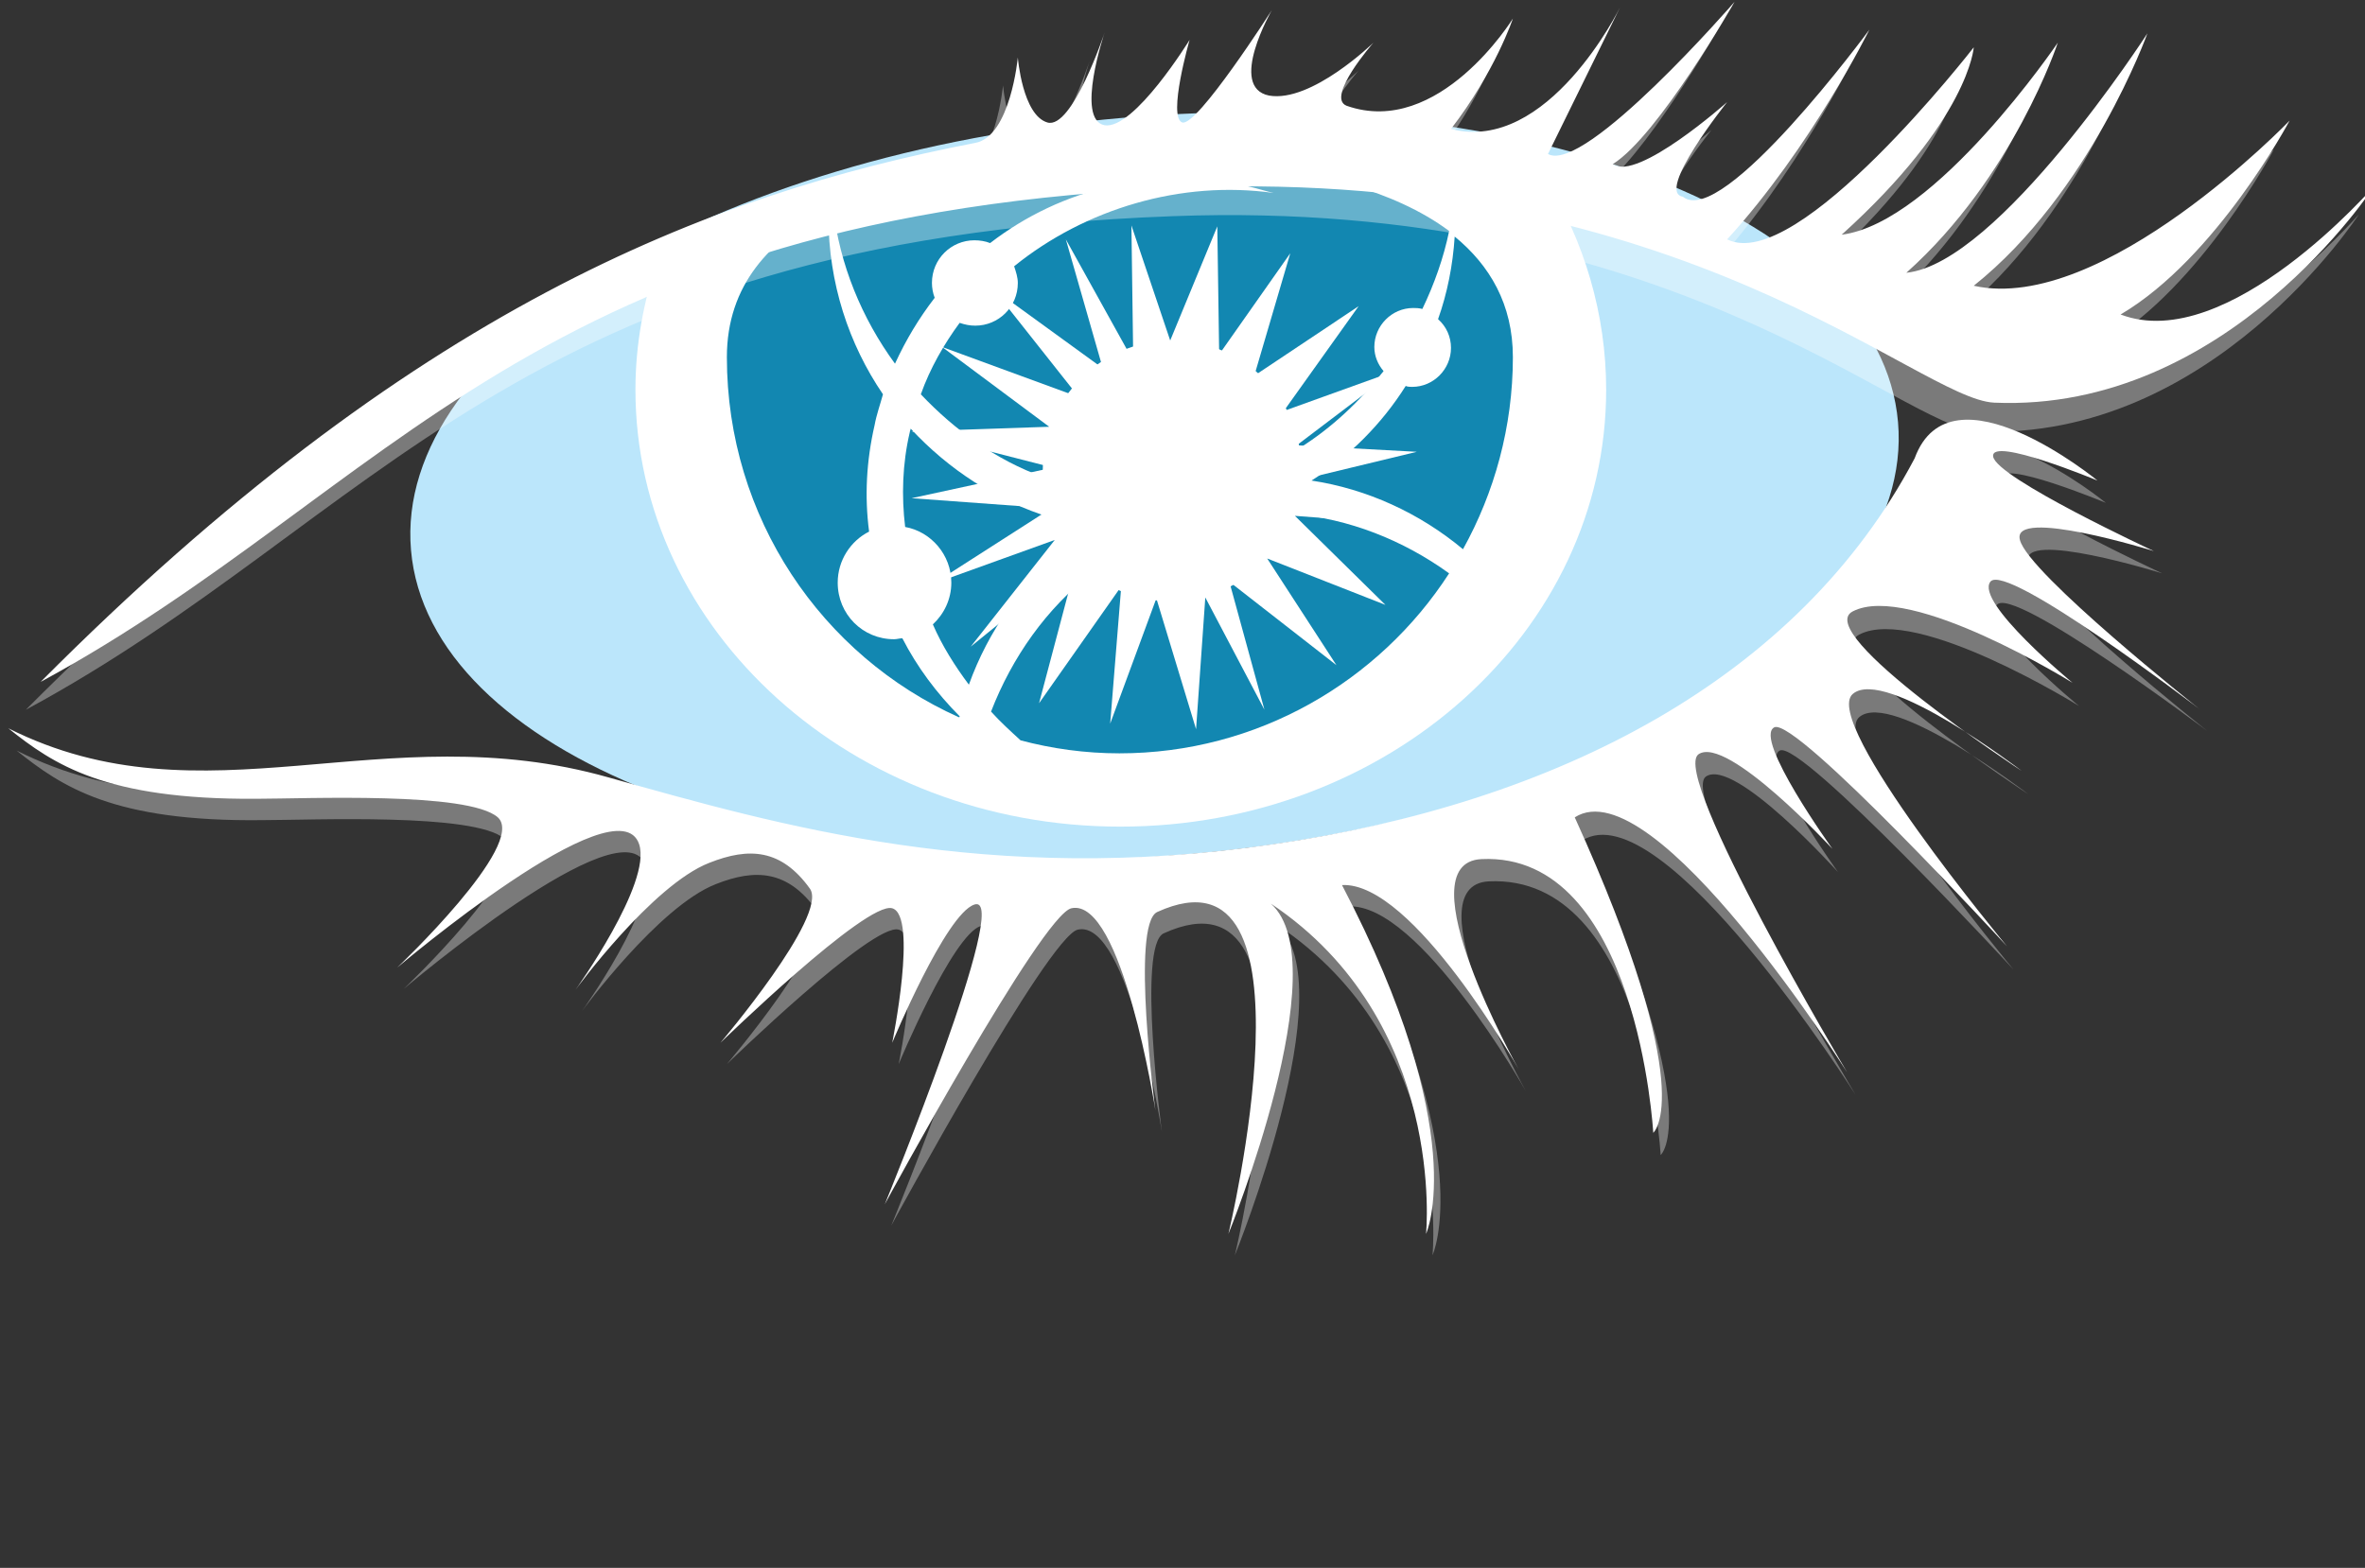<svg width="95" height="63" viewBox="0 0 95 63" fill="none" xmlns="http://www.w3.org/2000/svg">
<rect x="0" y="0" width="95" height="63" fill="#333333" stroke="none"/>
<g clip-path="url(#clip0)">
<path d="M76.242 16.962C76.947 25.125 64.147 32.917 47.637 34.333C31.127 35.75 17.215 30.27 16.51 22.106C15.805 13.942 28.605 6.151 45.114 4.734C61.587 3.318 75.537 8.76 76.242 16.962Z" fill="#BBE6FB"/>
<path d="M45.559 5.666C39.252 5.554 31.906 8.089 26.415 10.438C25.859 12.078 25.525 13.83 25.525 15.657C25.525 25.349 34.243 33.215 45.003 33.215C55.762 33.215 64.518 25.386 64.518 15.657C64.518 12.6 63.627 9.692 62.106 7.195C57.728 6.524 51.681 5.778 45.559 5.666Z" fill="white"/>
<path d="M45.04 5.666C41.553 5.443 35.542 7.269 30.534 9.096C29.755 10.885 29.347 12.861 29.347 14.948C29.347 23.448 37.026 30.344 45.114 30.344C53.165 30.344 60.289 23.448 60.882 14.948C61.068 12.19 60.14 9.58 58.804 7.344C53.648 6.449 48.157 5.89 45.04 5.666Z" fill="white"/>
<path d="M36.099 13.867C36.544 12.898 37.175 12.451 37.806 11.668C37.731 11.482 37.583 10.848 37.583 10.662C37.583 9.692 38.362 8.947 39.29 8.947C39.512 8.947 39.735 8.984 39.92 9.059C42.777 6.859 46.524 5.927 50.309 6.785C50.642 6.859 50.976 6.971 51.31 7.046C47.6 6.524 43.371 7.866 40.514 10.177C40.588 10.401 40.848 10.96 40.848 11.221C40.848 12.19 40.217 12.414 39.29 12.414C39.067 12.414 38.882 12.376 38.659 12.302C38.028 13.159 37.212 14.837 36.841 15.88C38.436 17.297 39.846 17.819 41.701 18.527C41.701 18.453 41.775 18.341 41.775 18.266C41.775 15.396 44.298 13.047 47.155 13.047C49.715 13.047 51.867 14.911 52.275 17.372C53.573 16.552 54.798 15.918 55.725 14.725C55.503 14.464 55.28 13.681 55.28 13.308C55.28 12.451 55.985 11.743 56.838 11.743C56.95 11.743 57.061 11.743 57.209 11.78C57.692 10.773 58.063 9.73 58.285 8.649C53.796 5.294 45.114 5.778 45.114 5.778C45.114 5.778 38.214 5.405 33.539 7.717C33.873 9.879 34.763 12.041 36.099 13.867Z" fill="white"/>
<path d="M57.543 12.563C57.877 12.861 58.026 13.085 58.174 13.346C58.582 14.091 57.766 14.799 56.875 14.799C56.801 14.799 56.69 14.799 56.616 14.762C55.651 16.291 53.944 18.229 52.423 19.235C54.761 19.608 56.95 20.54 58.656 21.994C59.918 19.72 60.882 16.402 60.882 13.607C60.882 11.482 59.955 9.916 58.545 8.76C58.508 9.916 57.877 11.519 57.543 12.563ZM38.696 27.027C39.475 24.864 41.367 23.224 43.185 21.77C42.926 21.398 42.517 20.503 42.369 20.093C40.18 19.422 38.251 18.154 36.73 16.514C36.73 16.552 36.693 16.626 36.693 16.663C36.396 17.931 36.359 19.235 36.507 20.466C37.546 20.652 38.362 21.584 38.362 22.702C38.362 23.373 37.769 24.305 37.323 24.753C37.769 25.722 38.102 26.244 38.696 27.027Z" fill="white"/>
<path d="M38.548 28.816C37.62 27.884 36.989 26.057 36.396 24.902C36.285 24.902 36.173 24.939 36.062 24.939C34.8 24.939 33.502 23.895 33.799 22.665C33.947 21.994 34.429 21.547 35.172 21.174C34.986 19.757 34.949 17.782 35.283 16.328C35.357 15.918 35.58 15.731 35.691 15.321C34.318 13.308 33.428 10.624 33.428 7.978V7.679C31.09 8.872 29.347 10.699 29.347 13.607C29.347 20.056 33.057 26.393 38.548 28.853V28.816ZM52.089 19.907C51.384 21.92 49.455 23.411 47.192 23.411C45.968 23.411 44.855 23.001 44.001 22.292C42.184 23.709 40.514 26.206 39.698 28.406C40.069 28.816 40.328 29.151 40.774 29.524C42.035 29.86 43.816 29.524 45.189 29.524C50.717 29.524 55.651 27.064 58.471 22.702C56.541 21.36 54.315 20.093 52.089 19.907Z" fill="white"/>
<path d="M35.951 14.613C36.396 13.644 36.915 12.786 37.546 11.966C37.472 11.78 37.435 11.556 37.435 11.37C37.435 10.401 38.214 9.655 39.141 9.655C39.364 9.655 39.586 9.692 39.772 9.767C42.629 7.567 46.376 6.635 50.16 7.493C50.494 7.567 50.828 7.679 51.162 7.754C47.452 7.232 43.593 8.388 40.737 10.699C40.811 10.922 40.885 11.146 40.885 11.37C40.885 12.339 40.106 13.085 39.178 13.085C38.956 13.085 38.77 13.047 38.548 12.973C37.917 13.83 37.36 14.799 36.989 15.843C38.362 17.297 40.032 18.49 41.887 19.161V18.9C41.887 16.029 44.224 13.681 47.081 13.681C49.641 13.681 51.792 15.545 52.201 18.005C53.499 17.185 54.612 16.141 55.577 14.911C55.354 14.65 55.206 14.315 55.206 13.942C55.206 13.085 55.911 12.376 56.764 12.376C56.875 12.376 56.987 12.376 57.135 12.414C57.617 11.407 57.988 10.363 58.211 9.282C53.722 5.927 45.04 6.412 45.04 6.412C45.04 6.412 38.139 6.039 33.465 8.35C33.724 10.624 34.615 12.786 35.951 14.613Z" fill="#1287B1"/>
<path d="M57.766 12.824C58.1 13.122 58.285 13.532 58.285 13.979C58.285 14.837 57.58 15.545 56.727 15.545C56.653 15.545 56.541 15.545 56.467 15.508C55.503 17.036 54.204 18.341 52.683 19.31C54.909 19.646 57.024 20.615 58.767 22.069C60.029 19.795 60.771 17.148 60.771 14.352C60.771 12.227 59.843 10.662 58.434 9.506C58.359 10.662 58.137 11.78 57.766 12.824ZM38.919 27.511C39.698 25.349 41.033 23.448 42.851 21.994C42.592 21.621 42.369 21.248 42.221 20.801C40.032 20.13 38.102 18.863 36.581 17.223C36.581 17.26 36.544 17.334 36.544 17.372C36.247 18.639 36.21 19.944 36.359 21.174C37.398 21.36 38.214 22.292 38.214 23.411C38.214 24.082 37.917 24.678 37.472 25.088C37.843 25.946 38.362 26.766 38.919 27.511Z" fill="#1287B1"/>
<path d="M38.547 28.779C37.62 27.847 36.84 26.803 36.247 25.647C36.136 25.647 36.024 25.685 35.913 25.685C34.651 25.685 33.65 24.678 33.65 23.411C33.65 22.516 34.169 21.733 34.911 21.36C34.726 19.944 34.8 18.527 35.134 17.073C35.208 16.663 35.356 16.253 35.468 15.843C34.095 13.83 33.279 11.37 33.279 8.723V8.425C30.942 9.618 29.198 11.444 29.198 14.352C29.198 20.801 33.019 26.356 38.51 28.816C38.547 28.816 38.547 28.816 38.547 28.779ZM51.94 20.652C51.236 22.665 49.306 24.156 47.043 24.156C45.819 24.156 44.706 23.746 43.852 23.038C42.035 24.454 40.662 26.393 39.809 28.592C40.179 29.002 40.588 29.375 40.996 29.748C42.257 30.083 43.593 30.27 44.965 30.27C50.493 30.27 55.391 27.399 58.21 23.038C56.355 21.696 54.166 20.838 51.94 20.652Z" fill="#1287B1"/>
<path d="M52.126 19.31L56.912 18.154L52.089 17.893L56.022 14.911L51.57 16.514L54.575 12.302L50.383 15.098L51.829 10.177L48.973 14.24L48.898 9.096L47.006 13.681L45.448 9.059L45.522 14.501L42.814 9.618L44.298 14.799L39.883 11.594L43.333 15.955L37.843 13.942L42.146 17.148L36.618 17.334L42.295 18.788L36.618 20.018L42.22 20.428L37.509 23.448L42.369 21.696L38.993 25.983L43.259 22.516L41.738 28.257L45.04 23.56L44.595 29.077L46.45 24.044L48.045 29.301L48.416 24.007L50.791 28.518L49.381 23.373L53.684 26.728L50.902 22.441L55.651 24.305L52.015 20.727L56.875 21.099L52.126 19.31Z" fill="white"/>
<path d="M1.039 28.518C15.916 13.569 27.789 8.947 38.585 6.859C39.995 6.598 40.291 3.43 40.291 3.43C40.291 3.43 40.477 5.741 41.479 6.039C42.48 6.337 43.779 2.423 43.779 2.423C43.779 2.423 42.592 5.927 43.779 6.151C44.966 6.337 47.192 2.721 47.192 2.721C47.192 2.721 46.302 5.815 46.895 6.039C47.489 6.225 50.494 1.528 50.494 1.528C50.494 1.528 48.713 4.622 50.383 4.958C52.09 5.256 54.575 2.833 54.575 2.833C54.575 2.833 52.646 5.033 53.499 5.368C57.209 6.673 60.177 1.864 60.177 1.864C60.177 1.864 59.472 3.989 57.692 6.3C61.587 7.307 64.481 1.417 64.481 1.417L61.587 7.307C63.071 8.052 69.044 1.118 69.044 1.118C69.044 1.118 65.965 6.524 64.147 7.642C65.149 8.462 68.748 5.219 68.748 5.219C68.748 5.219 65.854 8.835 66.967 9.021C68.562 10.326 74.461 2.311 74.461 2.311C74.461 2.311 72.161 7.046 68.785 10.736C71.604 12.19 78.653 3.057 78.653 3.057C78.653 3.057 78.468 5.965 73.348 10.587C77.132 10.102 82.03 2.87 82.03 2.87C82.03 2.87 80.249 8.276 75.945 12.115C79.655 11.743 85.628 2.498 85.628 2.498C85.628 2.498 83.328 8.909 78.653 12.637C83.848 13.793 91.342 6.002 91.342 6.002C91.342 6.002 88.411 11.519 84.552 13.793C88.856 15.433 94.755 8.611 94.755 8.611C94.755 8.611 88.856 17.744 79.47 17.334C76.39 17.185 67.078 7.94 47.118 8.686C20.702 9.655 15.137 20.913 1.039 28.518Z" fill="white" fill-opacity="0.35"/>
<path d="M1.632 27.399C16.51 12.451 28.382 7.828 39.178 5.741C40.588 5.48 40.885 2.311 40.885 2.311C40.885 2.311 41.07 4.623 42.072 4.921C43.074 5.219 44.372 1.305 44.372 1.305C44.372 1.305 43.185 4.809 44.372 5.033C45.559 5.219 47.785 1.603 47.785 1.603C47.785 1.603 46.895 4.697 47.489 4.921C48.082 5.107 51.087 0.41 51.087 0.41C51.087 0.41 49.307 3.504 50.976 3.84C52.683 4.138 55.169 1.715 55.169 1.715C55.169 1.715 53.239 3.914 54.093 4.25C57.803 5.554 60.771 0.746 60.771 0.746C60.771 0.746 60.066 2.87 58.285 5.182C62.181 6.188 65.074 0.298 65.074 0.298L62.181 6.188C63.664 7.008 69.675 0.075 69.675 0.075C69.675 0.075 66.596 5.48 64.778 6.598C65.779 7.307 69.378 4.101 69.378 4.101C69.378 4.101 66.484 7.717 67.597 7.903C69.192 9.208 75.091 1.193 75.091 1.193C75.091 1.193 72.754 5.927 69.378 9.618C72.198 11.034 79.284 1.901 79.284 1.901C79.284 1.901 79.098 4.809 73.978 9.431C77.763 8.947 82.66 1.715 82.66 1.715C82.66 1.715 80.879 7.12 76.576 10.96C80.286 10.587 86.259 1.342 86.259 1.342C86.259 1.342 83.959 7.754 79.284 11.482C84.478 12.637 91.972 4.846 91.972 4.846C91.972 4.846 89.041 10.363 85.183 12.637C89.487 14.277 95.385 7.456 95.385 7.456C95.385 7.456 89.487 16.589 80.1 16.179C77.021 16.03 67.709 6.785 47.748 7.53C21.333 8.537 15.73 19.757 1.632 27.399Z" fill="white"/>
<path d="M0.667 30.158C8.533 34.109 15.73 29.561 24.783 32.134C31.684 34.072 40.068 36.495 51.458 34.818C62.848 33.178 72.568 28.182 77.243 19.31C78.69 15.359 84.589 20.205 84.589 20.205C84.589 20.205 80.285 18.415 80.397 19.235C80.508 20.093 86.852 23.038 86.852 23.038C86.852 23.038 81.102 21.248 81.473 22.59C81.806 23.933 88.67 29.375 88.67 29.375C88.67 29.375 80.842 23.485 80.211 24.305C79.543 25.125 83.513 28.369 83.513 28.369C83.513 28.369 76.983 24.305 74.683 25.498C73.014 26.356 81.473 31.91 81.473 31.91C81.473 31.91 75.982 27.698 74.683 28.816C73.385 29.934 80.879 38.956 80.879 38.956C80.879 38.956 72.346 29.711 71.493 30.158C70.639 30.605 73.83 35.041 73.83 35.041C73.83 35.041 69.675 30.419 68.525 31.202C67.374 32.022 74.535 43.988 74.535 43.988C74.535 43.988 66.781 31.724 63.553 33.774C68.562 44.846 66.707 46.411 66.707 46.411C66.707 46.411 66.076 35.116 59.806 35.414C56.652 35.563 61.29 43.839 61.29 43.839C61.29 43.839 57.023 36.272 54.166 36.421C59.398 46.411 57.543 50.437 57.543 50.437C57.543 50.437 58.396 41.901 51.31 37.166C54.018 39.589 49.603 50.437 49.603 50.437C49.603 50.437 53.462 34.445 46.746 37.502C45.67 37.986 46.672 45.479 46.672 45.479C46.672 45.479 45.337 36.905 43.296 37.353C42.109 37.614 35.802 49.244 35.802 49.244C35.802 49.244 40.959 36.682 39.401 37.204C38.25 37.576 36.099 42.758 36.099 42.758C36.099 42.758 37.137 37.651 36.099 37.353C35.06 37.054 29.198 42.758 29.198 42.758C29.198 42.758 33.539 37.651 32.797 36.57C31.646 34.967 30.348 34.892 28.753 35.526C26.452 36.421 23.373 40.633 23.373 40.633C23.373 40.633 26.452 36.346 25.933 34.781C25.08 32.208 16.213 39.739 16.213 39.739C16.213 39.739 21.444 34.781 20.257 33.699C19.069 32.656 12.54 32.954 10.536 32.954C4.563 33.028 2.485 31.612 0.667 30.158Z" fill="white" fill-opacity="0.35"/>
<path d="M0.334 29.263C8.199 33.215 15.397 28.667 24.449 31.239C31.35 33.178 39.735 35.601 51.125 33.923C62.515 32.283 72.235 27.288 76.91 18.415C78.356 14.464 84.255 19.31 84.255 19.31C84.255 19.31 79.952 17.521 80.063 18.341C80.174 19.198 86.519 22.143 86.519 22.143C86.519 22.143 80.768 20.354 81.139 21.696C81.473 23.038 88.337 28.48 88.337 28.48C88.337 28.48 80.583 22.553 79.952 23.373C79.321 24.194 83.254 27.437 83.254 27.437C83.254 27.437 76.724 23.373 74.424 24.566C72.754 25.424 81.213 30.978 81.213 30.978C81.213 30.978 75.722 26.766 74.424 27.884C73.125 29.002 80.62 38.024 80.62 38.024C80.62 38.024 72.124 28.779 71.27 29.226C70.417 29.673 73.608 34.109 73.608 34.109C73.608 34.109 69.378 29.524 68.228 30.307C67.078 31.127 74.201 43.093 74.201 43.093C74.201 43.093 66.447 30.792 63.257 32.842C68.302 43.951 66.41 45.517 66.41 45.517C66.41 45.517 65.779 34.221 59.509 34.52C56.356 34.669 60.993 42.944 60.993 42.944C60.993 42.944 56.764 35.414 53.907 35.563C59.138 45.554 57.283 49.58 57.283 49.58C57.283 49.58 58.137 41.043 51.05 36.309C53.759 38.732 49.344 49.58 49.344 49.58C49.344 49.58 53.202 33.587 46.487 36.644C45.411 37.129 46.413 44.622 46.413 44.622C46.413 44.622 45.077 36.048 43.037 36.495C41.849 36.756 35.542 48.387 35.542 48.387C35.542 48.387 40.699 35.824 39.141 36.346C37.991 36.719 35.839 41.901 35.839 41.901C35.839 41.901 36.878 36.794 35.839 36.495C34.8 36.197 28.939 41.901 28.939 41.901C28.939 41.901 33.279 36.794 32.537 35.712C31.387 34.109 30.089 34.035 28.493 34.669C26.193 35.563 23.114 39.776 23.114 39.776C23.114 39.776 26.193 35.489 25.674 33.923C24.82 31.351 15.953 38.881 15.953 38.881C15.953 38.881 21.184 33.923 19.997 32.842C18.81 31.798 12.28 32.096 10.277 32.096C4.23 32.134 2.152 30.717 0.334 29.263Z" fill="white"/>
</g>
<defs>
<clipPath id="clip0">
<rect width="95" height="63" fill="white"/>
</clipPath>
</defs>
</svg>
